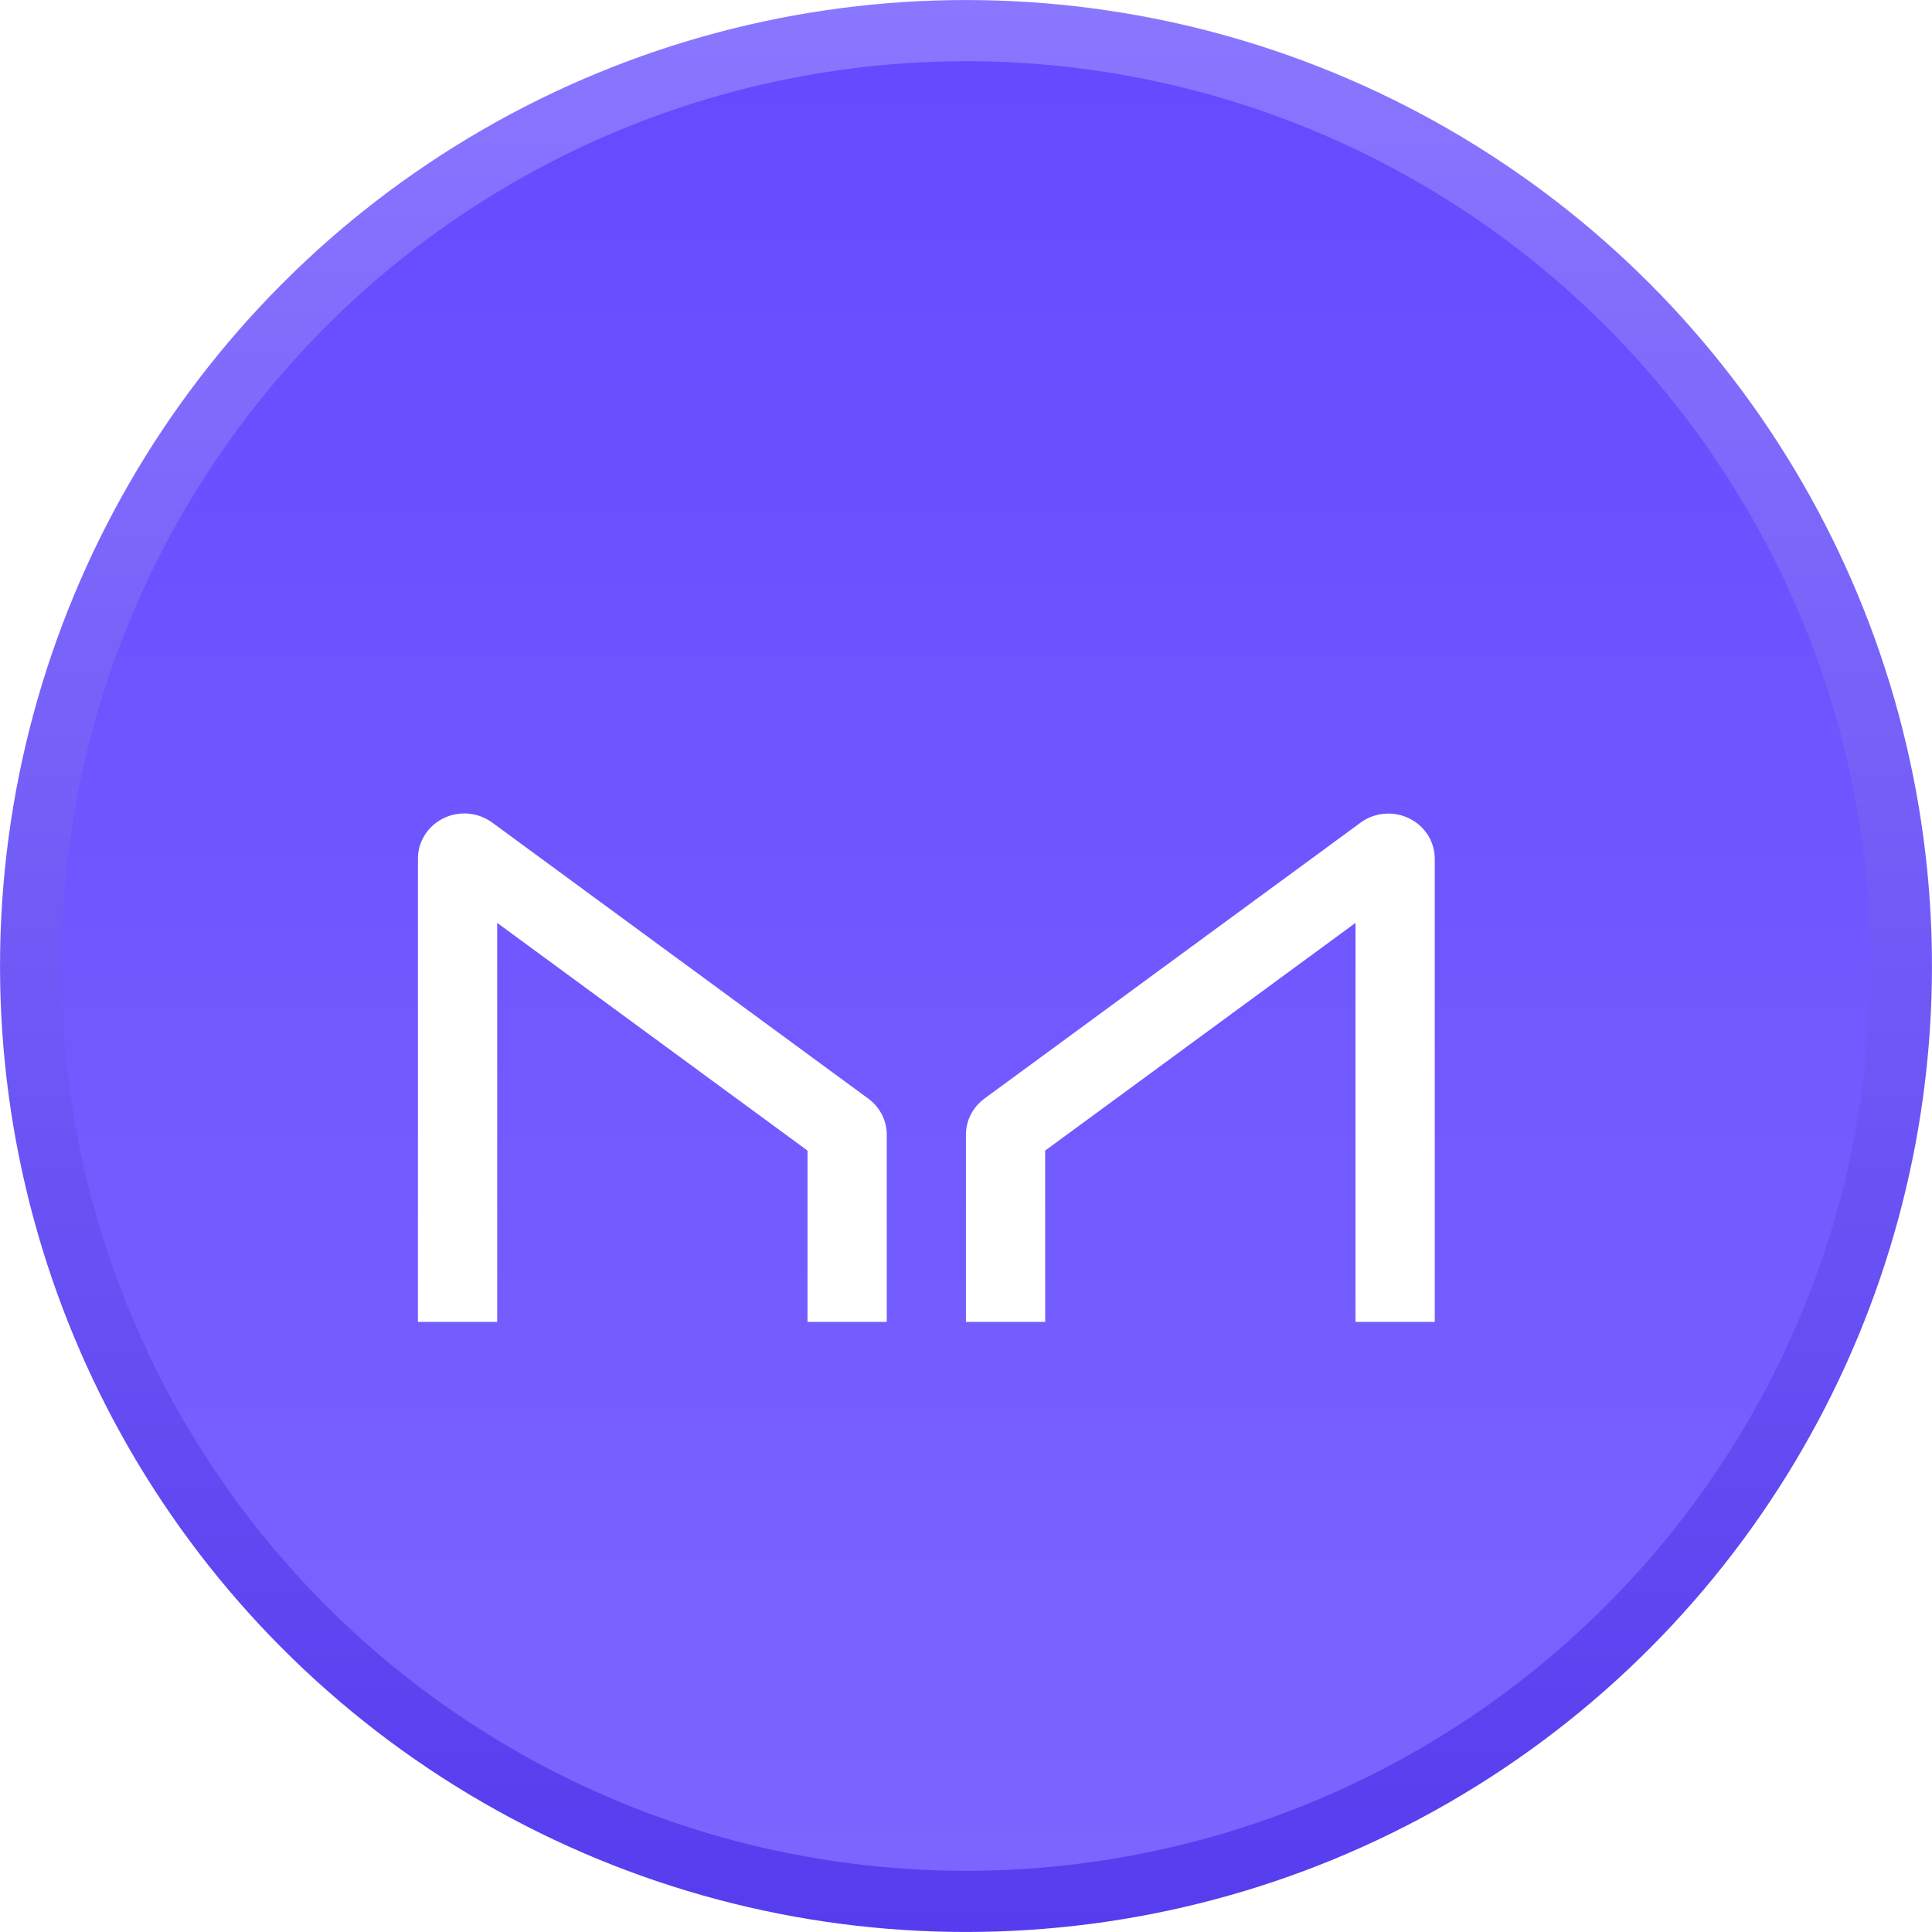 <svg width="38" height="38" fill="none" xmlns="http://www.w3.org/2000/svg"><circle cx="19" cy="19" r="18.398" fill="#C4C8E9"/><circle cx="19" cy="19" r="18.398" fill="url(#paint0_linear)"/><circle cx="19" cy="19" r="18.398" stroke="url(#paint1_linear)" stroke-width="1.203"/><g filter="url(#filter0_d)"><path d="M10.559 24V16.152L16.663 20.631V24H18.221V20.315C18.221 20.178 18.188 20.043 18.125 19.921C18.062 19.798 17.971 19.692 17.859 19.609L10.456 14.175C10.321 14.077 10.16 14.018 9.992 14.003C9.824 13.989 9.655 14.02 9.504 14.094C9.353 14.167 9.226 14.28 9.137 14.42C9.048 14.56 9.001 14.721 9 14.885V24H10.559ZM27.441 24V16.152L21.337 20.631V24H19.779V20.315C19.779 20.178 19.812 20.043 19.875 19.921C19.938 19.798 20.029 19.692 20.141 19.609L27.544 14.178C27.679 14.08 27.84 14.02 28.008 14.006C28.175 13.991 28.344 14.022 28.495 14.096C28.646 14.169 28.773 14.281 28.862 14.421C28.951 14.56 28.999 14.721 29 14.885V24H27.441Z" fill="white"/></g><defs><filter id="filter0_d" x="5.22" y="13" width="26" height="16" filterUnits="userSpaceOnUse" color-interpolation-filters="sRGB"><feFlood flood-opacity="0" result="BackgroundImageFix"/><feColorMatrix in="SourceAlpha" type="matrix" values="0 0 0 0 0 0 0 0 0 0 0 0 0 0 0 0 0 0 127 0"/><feOffset dx="-0.78" dy="2"/><feGaussianBlur stdDeviation="1.5"/><feColorMatrix type="matrix" values="0 0 0 0 0.227 0 0 0 0 0.118 0 0 0 0 0.91 0 0 0 0.95 0"/><feBlend mode="normal" in2="BackgroundImageFix" result="effect1_dropShadow"/><feBlend mode="normal" in="SourceGraphic" in2="effect1_dropShadow" result="shape"/></filter><linearGradient id="paint0_linear" x1="19" y1="0" x2="19" y2="38" gradientUnits="userSpaceOnUse"><stop stop-color="#644AFF"/><stop offset="1" stop-color="#7B66FF"/></linearGradient><linearGradient id="paint1_linear" x1="19" y1="0" x2="19" y2="38" gradientUnits="userSpaceOnUse"><stop stop-color="#8A77FF"/><stop offset="1" stop-color="#553CEE"/></linearGradient></defs></svg>
